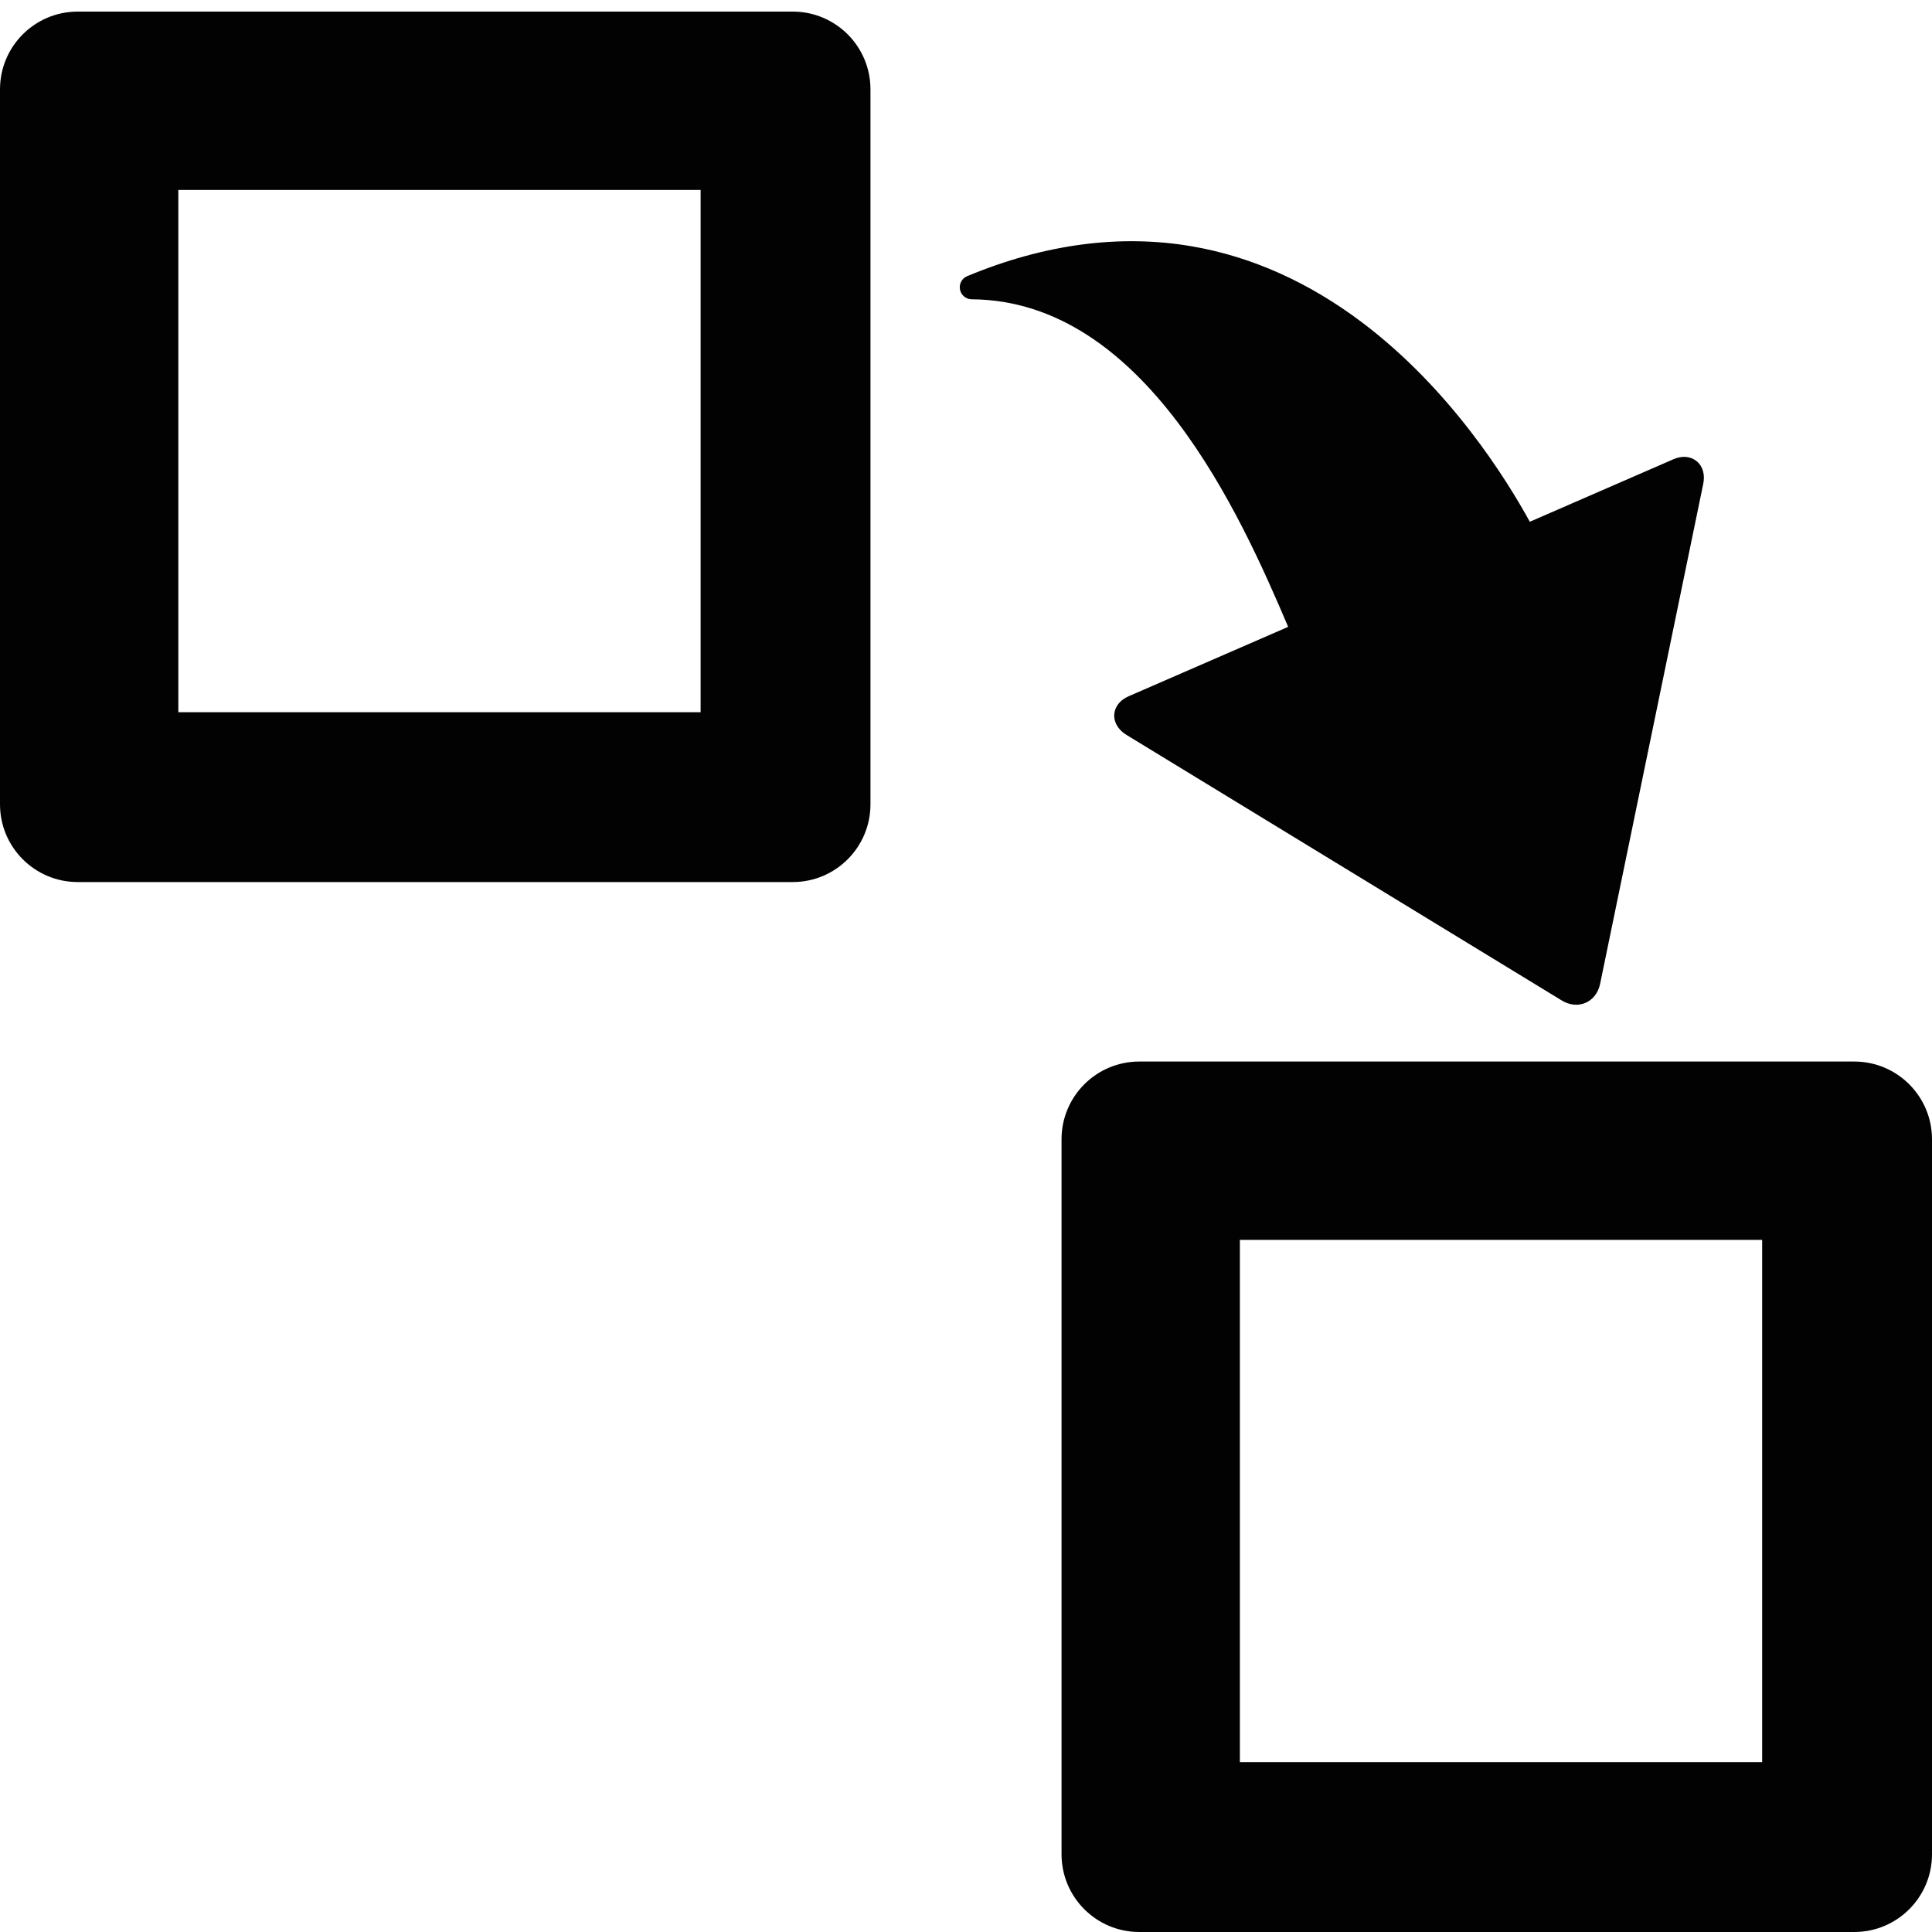 <?xml version="1.0" encoding="UTF-8"?>
<svg width="500px" height="500px" viewBox="0 0 500 500" version="1.1" xmlns="http://www.w3.org/2000/svg" xmlns:xlink="http://www.w3.org/1999/xlink">
    <!-- Generator: Sketch 52.6 (67491) - http://www.bohemiancoding.com/sketch -->
    <title>replace</title>
    <desc>Created with Sketch.</desc>
    <g id="replace" stroke="none" stroke-width="1" fill="none" fill-rule="evenodd">
        <g id="Group" transform="translate(0, 3)" fill="#020203">
            <path d="M46.154,181.319 L181.319,181.319 L181.319,46.154 L46.154,46.154 L46.154,181.319 Z M20.114,225.275 C9.005,225.275 0,216.269 0,205.161 L0,20.114 C0,9.005 9.005,0 20.114,0 L205.161,0 C216.269,0 225.275,9.005 225.275,20.114 L225.275,205.161 C225.275,216.269 216.269,225.275 205.161,225.275 L20.114,225.275 Z" id="Fill-1-Copy-4"></path>
            <path d="M320.879,453.044 L456.044,453.044 L456.044,317.879 L320.879,317.879 L320.879,453.044 Z M294.839,497 C283.731,497 274.725,487.995 274.725,476.886 L274.725,291.839 C274.725,280.731 283.731,271.725 294.839,271.725 L479.886,271.725 C490.995,271.725 500,280.731 500,291.839 L500,476.886 C500,487.995 490.995,497 479.886,497 L294.839,497 Z" id="Fill-1-Copy-5"></path>
        </g>
        <path d="M287.007,238.844 C268.186,237.453 249.815,230.199 232.402,217.282 C231.213,216.4 230.809,214.802 231.436,213.461 C232.065,212.118 233.549,211.405 234.987,211.754 C278.617,222.313 316.037,174.394 334.96,149.311 L299.267,121.911 C297.338,120.434 296.428,118.449 296.77,116.465 C296.906,115.678 297.229,114.954 297.717,114.317 C298.482,113.315 299.655,112.529 301.144,112.05 L427.084,72.614 C427.085,72.614 427.087,72.613 427.089,72.613 C429.31,71.921 431.534,72.257 433.191,73.531 C434.848,74.804 435.742,76.866 435.647,79.186 L430.244,211.101 C430.166,213.631 429.044,215.593 427.169,216.484 C425.326,217.359 423.158,217.011 421.217,215.526 L389.062,190.832 C380.251,200.364 360.616,219.251 334.566,230.343 C318.612,237.137 302.609,239.997 287.007,238.844" id="Fill-16-Copy" fill="#020203" transform="translate(333.398, 155.676) scale(-1, 1) rotate(-194) translate(-333.398, -155.676) "></path>
    </g>
</svg>